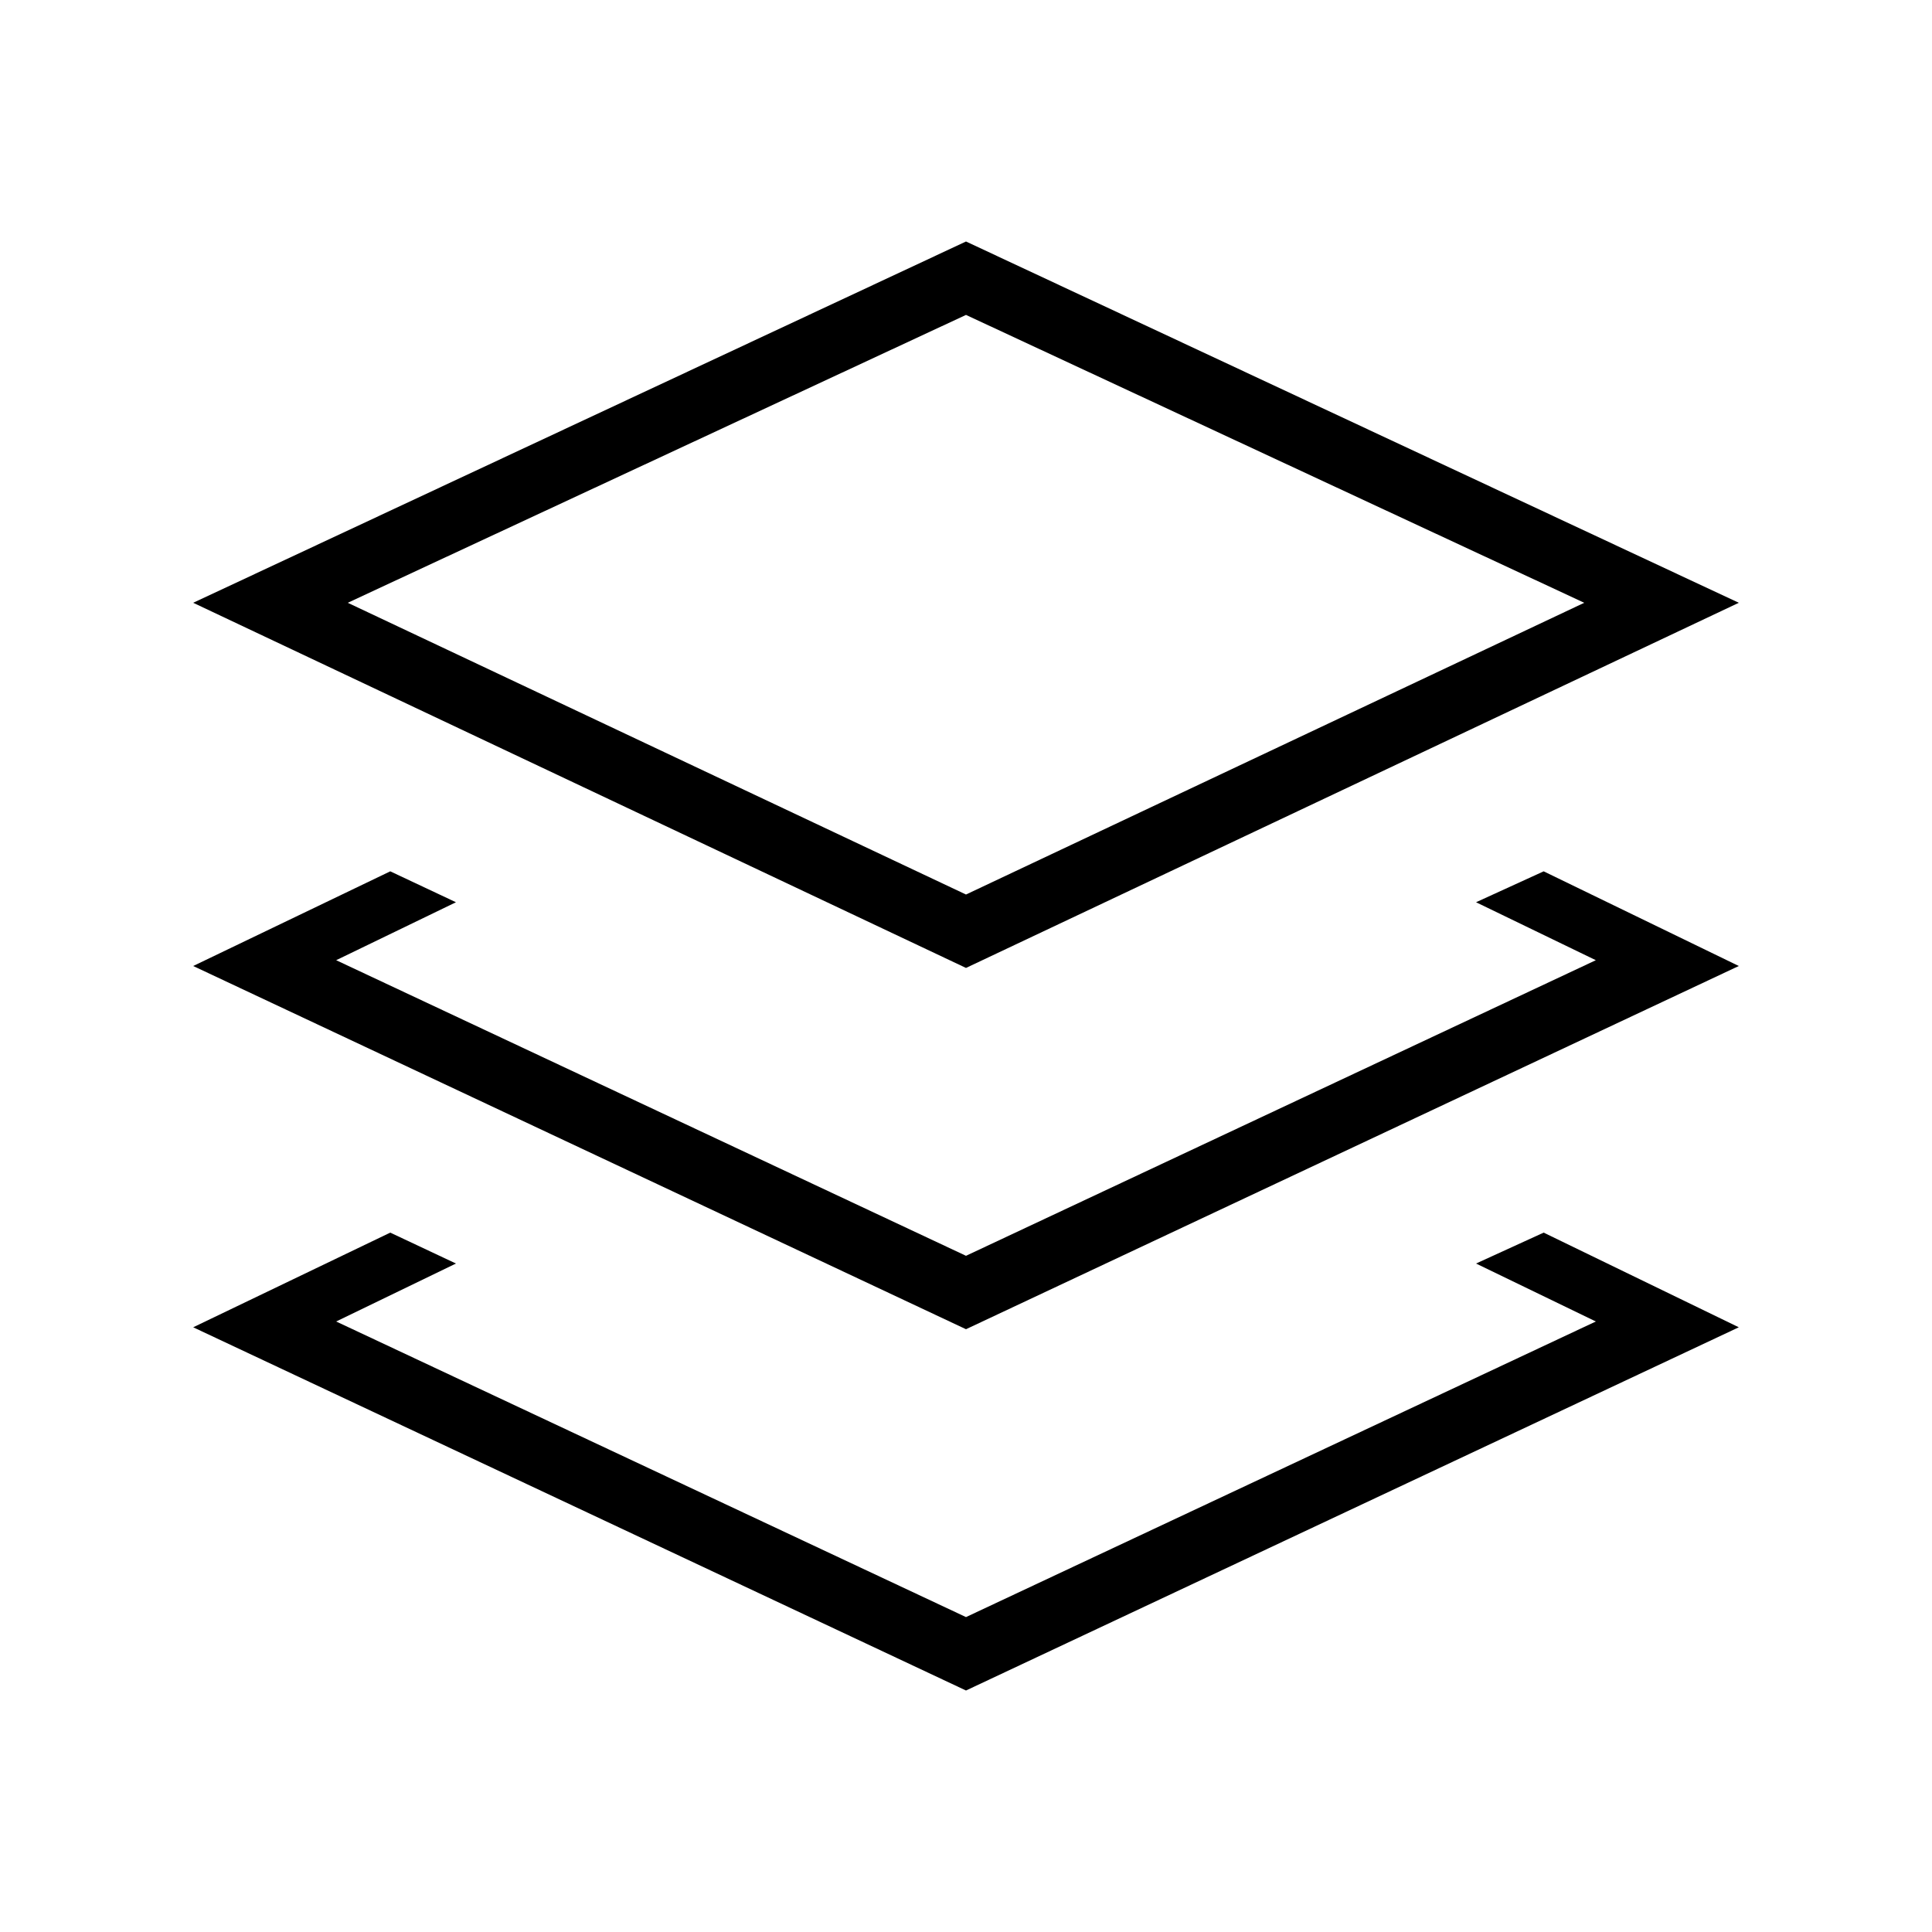 <svg width="24" height="24" viewBox="0 0 24 24" fill="none" xmlns="http://www.w3.org/2000/svg">
<path d="M12 12.024L21.6 7.488L12 3L2.4 7.488L12 12.024ZM2.4 16.488L12 21L21.6 16.488L19.176 15.312L18.336 15.696L19.824 16.416L12 20.088L4.176 16.416L5.664 15.696L4.848 15.312L2.4 16.488ZM2.4 12L12 16.512L21.6 12L19.176 10.824L18.336 11.208L19.824 11.928L12 15.6L4.176 11.928L5.664 11.208L4.848 10.824L2.4 12ZM4.32 7.488L12 3.912L19.68 7.488L12 11.112L4.32 7.488Z" fill="black"/>
</svg>
